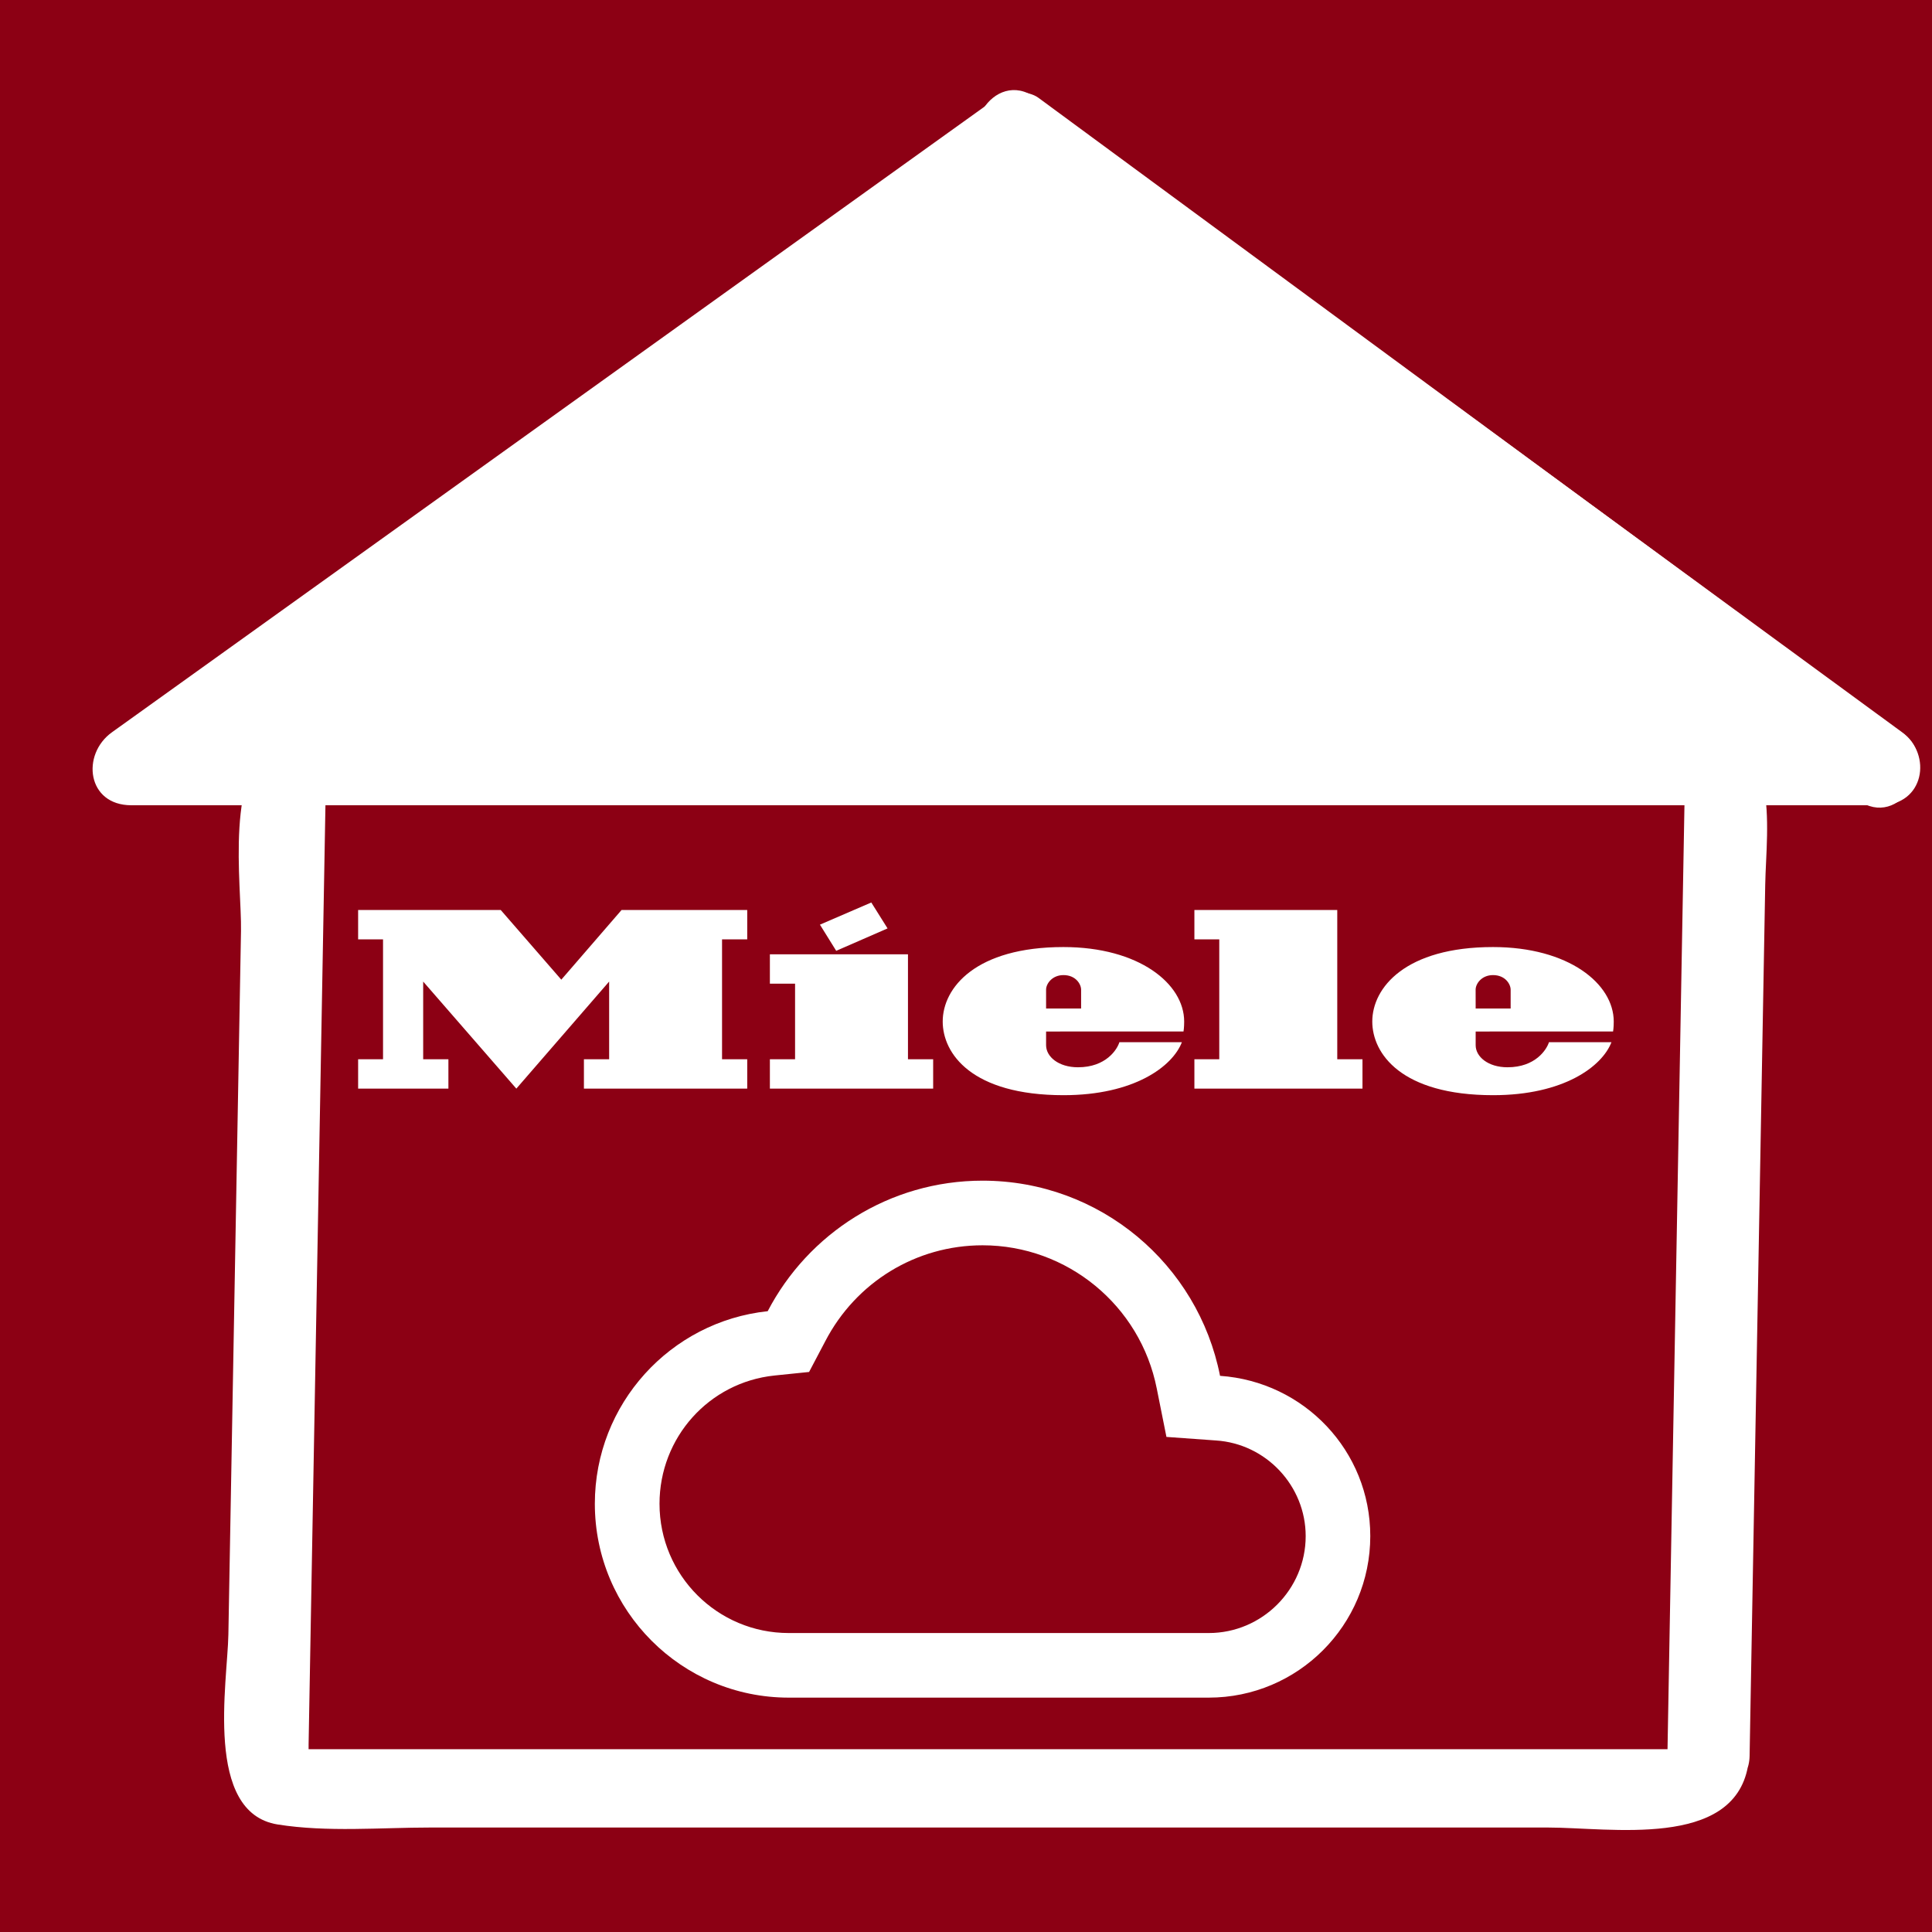 <?xml version="1.0" encoding="UTF-8" standalone="no"?>
<!-- Created with Inkscape (http://www.inkscape.org/) -->

<svg
   xmlns:dc="http://purl.org/dc/elements/1.1/"
   xmlns:cc="http://creativecommons.org/ns#"
   xmlns:rdf="http://www.w3.org/1999/02/22-rdf-syntax-ns#"
   xmlns:svg="http://www.w3.org/2000/svg"
   xmlns="http://www.w3.org/2000/svg"
   xmlns:sodipodi="http://sodipodi.sourceforge.net/DTD/sodipodi-0.dtd"
   xmlns:inkscape="http://www.inkscape.org/namespaces/inkscape"
   width="55mm"
   height="55mm"
   viewBox="0 0 55 55"
   version="1.1"
   id="svg848"
   inkscape:version="0.92.4 (5da689c313, 2019-01-14)"
   sodipodi:docname="mielecloudservice.svg">
  <defs
     id="defs842" />
  <sodipodi:namedview
     id="base"
     pagecolor="#ffffff"
     bordercolor="#666666"
     borderopacity="1.0"
     inkscape:pageopacity="0.0"
     inkscape:pageshadow="2"
     inkscape:zoom="2.3724294"
     inkscape:cx="83.387729"
     inkscape:cy="102.08182"
     inkscape:document-units="mm"
     inkscape:current-layer="layer1"
     showgrid="false"
     inkscape:window-width="1280"
     inkscape:window-height="961"
     inkscape:window-x="-8"
     inkscape:window-y="-8"
     inkscape:window-maximized="1"
     showguides="true" />
  <g
     inkscape:label="Ebene 1"
     inkscape:groupmode="layer"
     id="layer1"
     transform="translate(-93.92,-123.58)">
    <path
       style="fill:#8c0014;stroke-width:0.889"
       inkscape:connector-curvature="0"
       id="path5"
       d="m 93.92,178.58 h 55 v -55 H 93.92 Z"
       inkscape:export-filename="Z:\node_modules\iobroker.mieleathome\admin\mieleathome.png"
       inkscape:export-xdpi="51"
       inkscape:export-ydpi="51" />
    <g
       id="g4625"
       transform="matrix(0.234,0,-0.004,0.223,80.856,110.694)"
       inkscape:export-filename="Z:\node_modules\iobroker.mieleathome\admin\mieleathome.png"
       inkscape:export-xdpi="51"
       inkscape:export-ydpi="51">
      <g
         id="control_x5F_building_x5F_empty">
        <g
           id="g4578">
          <g
             id="g4576">
            <path
               id="path4574"
               d="m 177.977,78.901 c 35.59,26.992 71.18,53.984 106.77,80.976 0.011,0.008 0.021,0.016 0.031,0.024 0.841,-3.106 1.683,-6.211 2.523,-9.317 -35.519,0 -71.038,0 -106.557,0 -6.449,0 -6.449,10 0,10 35.519,0 71.038,0 106.557,0 5.402,0 6.252,-6.489 2.523,-9.317 -35.59,-26.992 -71.18,-53.984 -106.77,-80.976 -0.011,-0.008 -0.021,-0.016 -0.031,-0.024 -5.141,-3.9 -10.114,4.791 -5.046,8.634 z"
               style="fill:#ffffff"
               inkscape:connector-curvature="0" />
          </g>
        </g>
        <g
           id="g4586">
          <polygon
             id="polygon4580"
             points="74.56,155.583 287.107,155.583 180.833,74.584 "
             style="fill:#ffffff" />
          <g
             id="g4584">
            <path
               id="path4582"
               d="M 289.631,151.266 C 254.209,124.268 218.787,97.27 183.365,70.272 c -0.003,-0.002 -0.006,-0.004 -0.008,-0.006 -1.254,-0.956 -3.794,-0.956 -5.047,0 -35.422,26.998 -70.844,53.996 -106.266,80.994 -0.003,0.002 -0.005,0.004 -0.008,0.006 -3.717,2.833 -2.888,9.317 2.523,9.317 48.627,0 97.254,0 145.882,0 22.222,0 44.444,0 66.666,0 6.448,0 6.448,-10 0,-10 -48.627,0 -97.254,0 -145.881,0 -22.222,0 -44.444,0 -66.667,0 0.841,3.106 1.683,6.211 2.523,9.317 35.422,-26.998 70.844,-53.996 106.267,-80.994 0.002,-0.002 0.005,-0.004 0.008,-0.006 -1.683,0 -3.365,0 -5.047,0 35.421,26.998 70.844,53.996 106.266,80.994 0.002,0.002 0.005,0.004 0.008,0.006 5.131,3.912 10.104,-4.78 5.047,-8.634 z"
               style="fill:#ffffff"
               inkscape:connector-curvature="0" />
          </g>
        </g>
        <g
           id="g4592">
          <g
             id="g4590">
            <path
               id="path4588"
               d="m 263.679,280.616 c -0.087,0.557 1.509,0.468 -0.29,0.468 -1.179,0 -2.358,0 -3.538,0 -4.208,0 -8.417,0 -12.625,0 -13.748,0 -27.495,0 -41.243,0 -30.299,0 -60.599,0 -90.898,0 -5.97,0 -11.939,0 -17.91,0 1.289,0 0.992,1.503 0.992,-0.631 0,-1.555 0,-3.109 0,-4.664 0,-5.338 0,-10.676 0,-16.015 0,-29.691 0,-59.384 0,-89.076 0,-3.376 0,-6.752 0,-10.129 0,-1.542 -0.106,0.014 -0.874,0.014 0.691,0 1.382,0 2.073,0 9.068,0 18.137,0 27.205,0 31.417,0 62.833,0 94.25,0 11.768,0 23.534,0 35.301,0 2.583,0 5.166,0 7.749,0 1.35,0 -0.37,-0.523 -0.37,-0.692 0,0.922 0,1.844 0,2.766 0,27.49 0,54.981 0,82.472 0,12.271 0,24.544 0,36.815 0,6.448 10,6.448 10,0 0,-23.021 0,-46.042 0,-69.063 0,-14.061 0,-28.122 0,-42.183 0,-7.317 1.835,-20.115 -9.196,-20.115 -50.779,0 -101.558,0 -152.336,0 -5.911,0 -14.248,-1.429 -19.687,1.481 -6.598,3.53 -4.114,18.674 -4.114,24.562 0,29.939 0,59.878 0,89.818 0,6.114 -2.59,22.748 6.407,24.25 6.053,1.011 12.502,0.39 18.611,0.39 29.969,0 59.938,0 89.908,0 15.334,0 30.669,0 46.003,0 7.599,0 22.583,2.726 24.226,-7.81 0.982,-6.306 -8.653,-9.014 -9.644,-2.658 z"
               style="fill:#ffffff"
               inkscape:connector-curvature="0" />
          </g>
        </g>
        <rect
           height="109"
           width="153.5"
           style="display:none;fill:#ffffff;stroke:#ffffff;stroke-width:7;stroke-linejoin:round;stroke-miterlimit:10"
           y="166.167"
           x="104.18"
           id="Haus_x5F_Block_1_" />
        <path
           id="path4595"
           d="m 104.18,166.167 v 109 h 153.5 v -109 z m 103.654,71.947 c 0,5.368 -4.352,9.72 -9.721,9.72 h -34.56 c -5.369,0 -9.72,-4.352 -9.72,-9.72 v -34.562 c 0,-5.367 4.352,-9.72 9.72,-9.72 h 34.56 c 5.369,0 9.721,4.353 9.721,9.72 z"
           style="display:none;fill:#ffffff;stroke:#ffffff;stroke-width:7;stroke-linejoin:round;stroke-miterlimit:10"
           inkscape:connector-curvature="0" />
        <path
           d="m 207.834,238.114 c 0,5.368 -4.352,9.72 -9.721,9.72 h -34.56 c -5.369,0 -9.72,-4.352 -9.72,-9.72 v -34.562 c 0,-5.367 4.352,-9.72 9.72,-9.72 h 34.56 c 5.369,0 9.721,4.353 9.721,9.72 z"
           style="display:none;fill:none;stroke:#ffffff;stroke-width:7;stroke-miterlimit:10"
           id="Home_2_"
           inkscape:connector-curvature="0" />
        <polygon
           points="256.833,145.452 104.958,145.452 180.896,88.243 "
           style="display:none;fill:#ffffff;stroke:#ffffff;stroke-width:7;stroke-linejoin:round;stroke-miterlimit:10"
           id="DG_x5F_Block_2_" />
      </g>
      <g
         id="Ebene_1-6" />
    </g>
    <path
       style="fill:none;stroke:none;stroke-width:0.92;stroke-opacity:1"
       inkscape:connector-curvature="0"
       d="m 110.631,153.735 h 22.075 v 22.075 h -22.075 z"
       id="path994" />
    <path
       style="fill:#ffffff;stroke:none;stroke-width:0.92;stroke-opacity:1"
       inkscape:connector-curvature="0"
       d="m 121.892,159.031 c 2.41,0 4.489,1.711 4.958,4.075 l 0.276,1.38 1.407,0.101 c 1.435,0.092 2.557,1.297 2.557,2.723 0,1.518 -1.242,2.759 -2.759,2.759 h -11.957 c -2.033,0 -3.679,-1.646 -3.679,-3.679 0,-1.886 1.407,-3.458 3.274,-3.652 l 0.984,-0.101 0.46,-0.874 c 0.874,-1.683 2.585,-2.732 4.479,-2.732 m 0,-1.84 c -2.658,0 -4.967,1.508 -6.117,3.716 -2.769,0.294 -4.921,2.64 -4.921,5.482 0,3.045 2.474,5.519 5.519,5.519 h 11.957 c 2.539,0 4.599,-2.06 4.599,-4.599 0,-2.428 -1.886,-4.397 -4.277,-4.562 -0.625,-3.173 -3.412,-5.556 -6.76,-5.556 z"
       id="path996" />
    <ellipse
       style="opacity:1;fill:#ffffff;fill-opacity:1;stroke:none;stroke-width:1.5;stroke-miterlimit:4;stroke-dasharray:4.5, 1.5;stroke-dashoffset:0;stroke-opacity:1"
       id="path1010"
       cx="79.198"
       cy="126.163"
       rx="1.673"
       ry="0.446" />
    <path
       style="fill:#ffffff;stroke-width:0.435"
       inkscape:connector-curvature="0"
       id="path7"
       d="m 135.929,152.945 v 0.39 c 0,0.327 0.353,0.628 0.907,0.628 0.795,0 1.114,-0.503 1.18,-0.714 0.859,0 1.536,-3.9e-4 1.779,-3.9e-4 -0.265,0.69 -1.358,1.509 -3.368,1.509 -2.62,0 -3.441,-1.188 -3.441,-2.096 0,-0.968 0.949,-2.121 3.437,-2.121 2.151,0 3.437,1.044 3.437,2.121 0,0.18 -0.019,0.282 -0.019,0.282 z m 0,-0.655 h 0.996 v -0.534 c 0,-0.161 -0.154,-0.417 -0.502,-0.417 -0.323,0 -0.495,0.245 -0.495,0.414 z m -7.299,1.445 h -0.708 v 0.836 h 4.785 v -0.836 h -0.718 v -4.25 h -4.067 v 0.836 h 0.708 z m -4.93,-0.79 v 0.39 c 0,0.327 0.354,0.628 0.908,0.628 0.795,0 1.114,-0.503 1.179,-0.714 0.86,0 1.536,-3.9e-4 1.779,-3.9e-4 -0.265,0.69 -1.359,1.509 -3.368,1.509 -2.62,0 -3.441,-1.188 -3.441,-2.096 0,-0.968 0.948,-2.121 3.437,-2.121 2.15,0 3.437,1.044 3.437,2.121 0,0.18 -0.019,0.282 -0.019,0.282 z m 0,-0.655 h 0.997 v -0.534 c 0,-0.161 -0.154,-0.417 -0.502,-0.417 -0.322,0 -0.495,0.245 -0.495,0.414 z m -4.513,-2.28 -0.463,-0.738 -1.462,0.631 0.463,0.745 z m 0.581,0.737 h -3.931 v 0.836 h 0.717 v 2.152 h -0.717 v 0.836 h 4.648 v -0.836 h -0.717 z m -8.153,-1.262 h 3.577 v 0.837 h -0.717 v 3.413 h 0.717 v 0.836 h -4.649 v -0.836 h 0.718 v -2.212 l -2.642,3.048 -2.652,-3.048 v 2.212 h 0.718 v 0.836 h -2.57 v -0.836 h 0.709 v -3.413 h -0.709 v -0.837 h 4.059 l 1.725,1.984 z"
       inkscape:export-filename="Z:\node_modules\iobroker.mieleathome\admin\mieleathome.png"
       inkscape:export-xdpi="51"
       inkscape:export-ydpi="51"
       inkscape:transform-center-x="2.2304844"
       inkscape:transform-center-y="1.7843895" />
  </g>
</svg>
